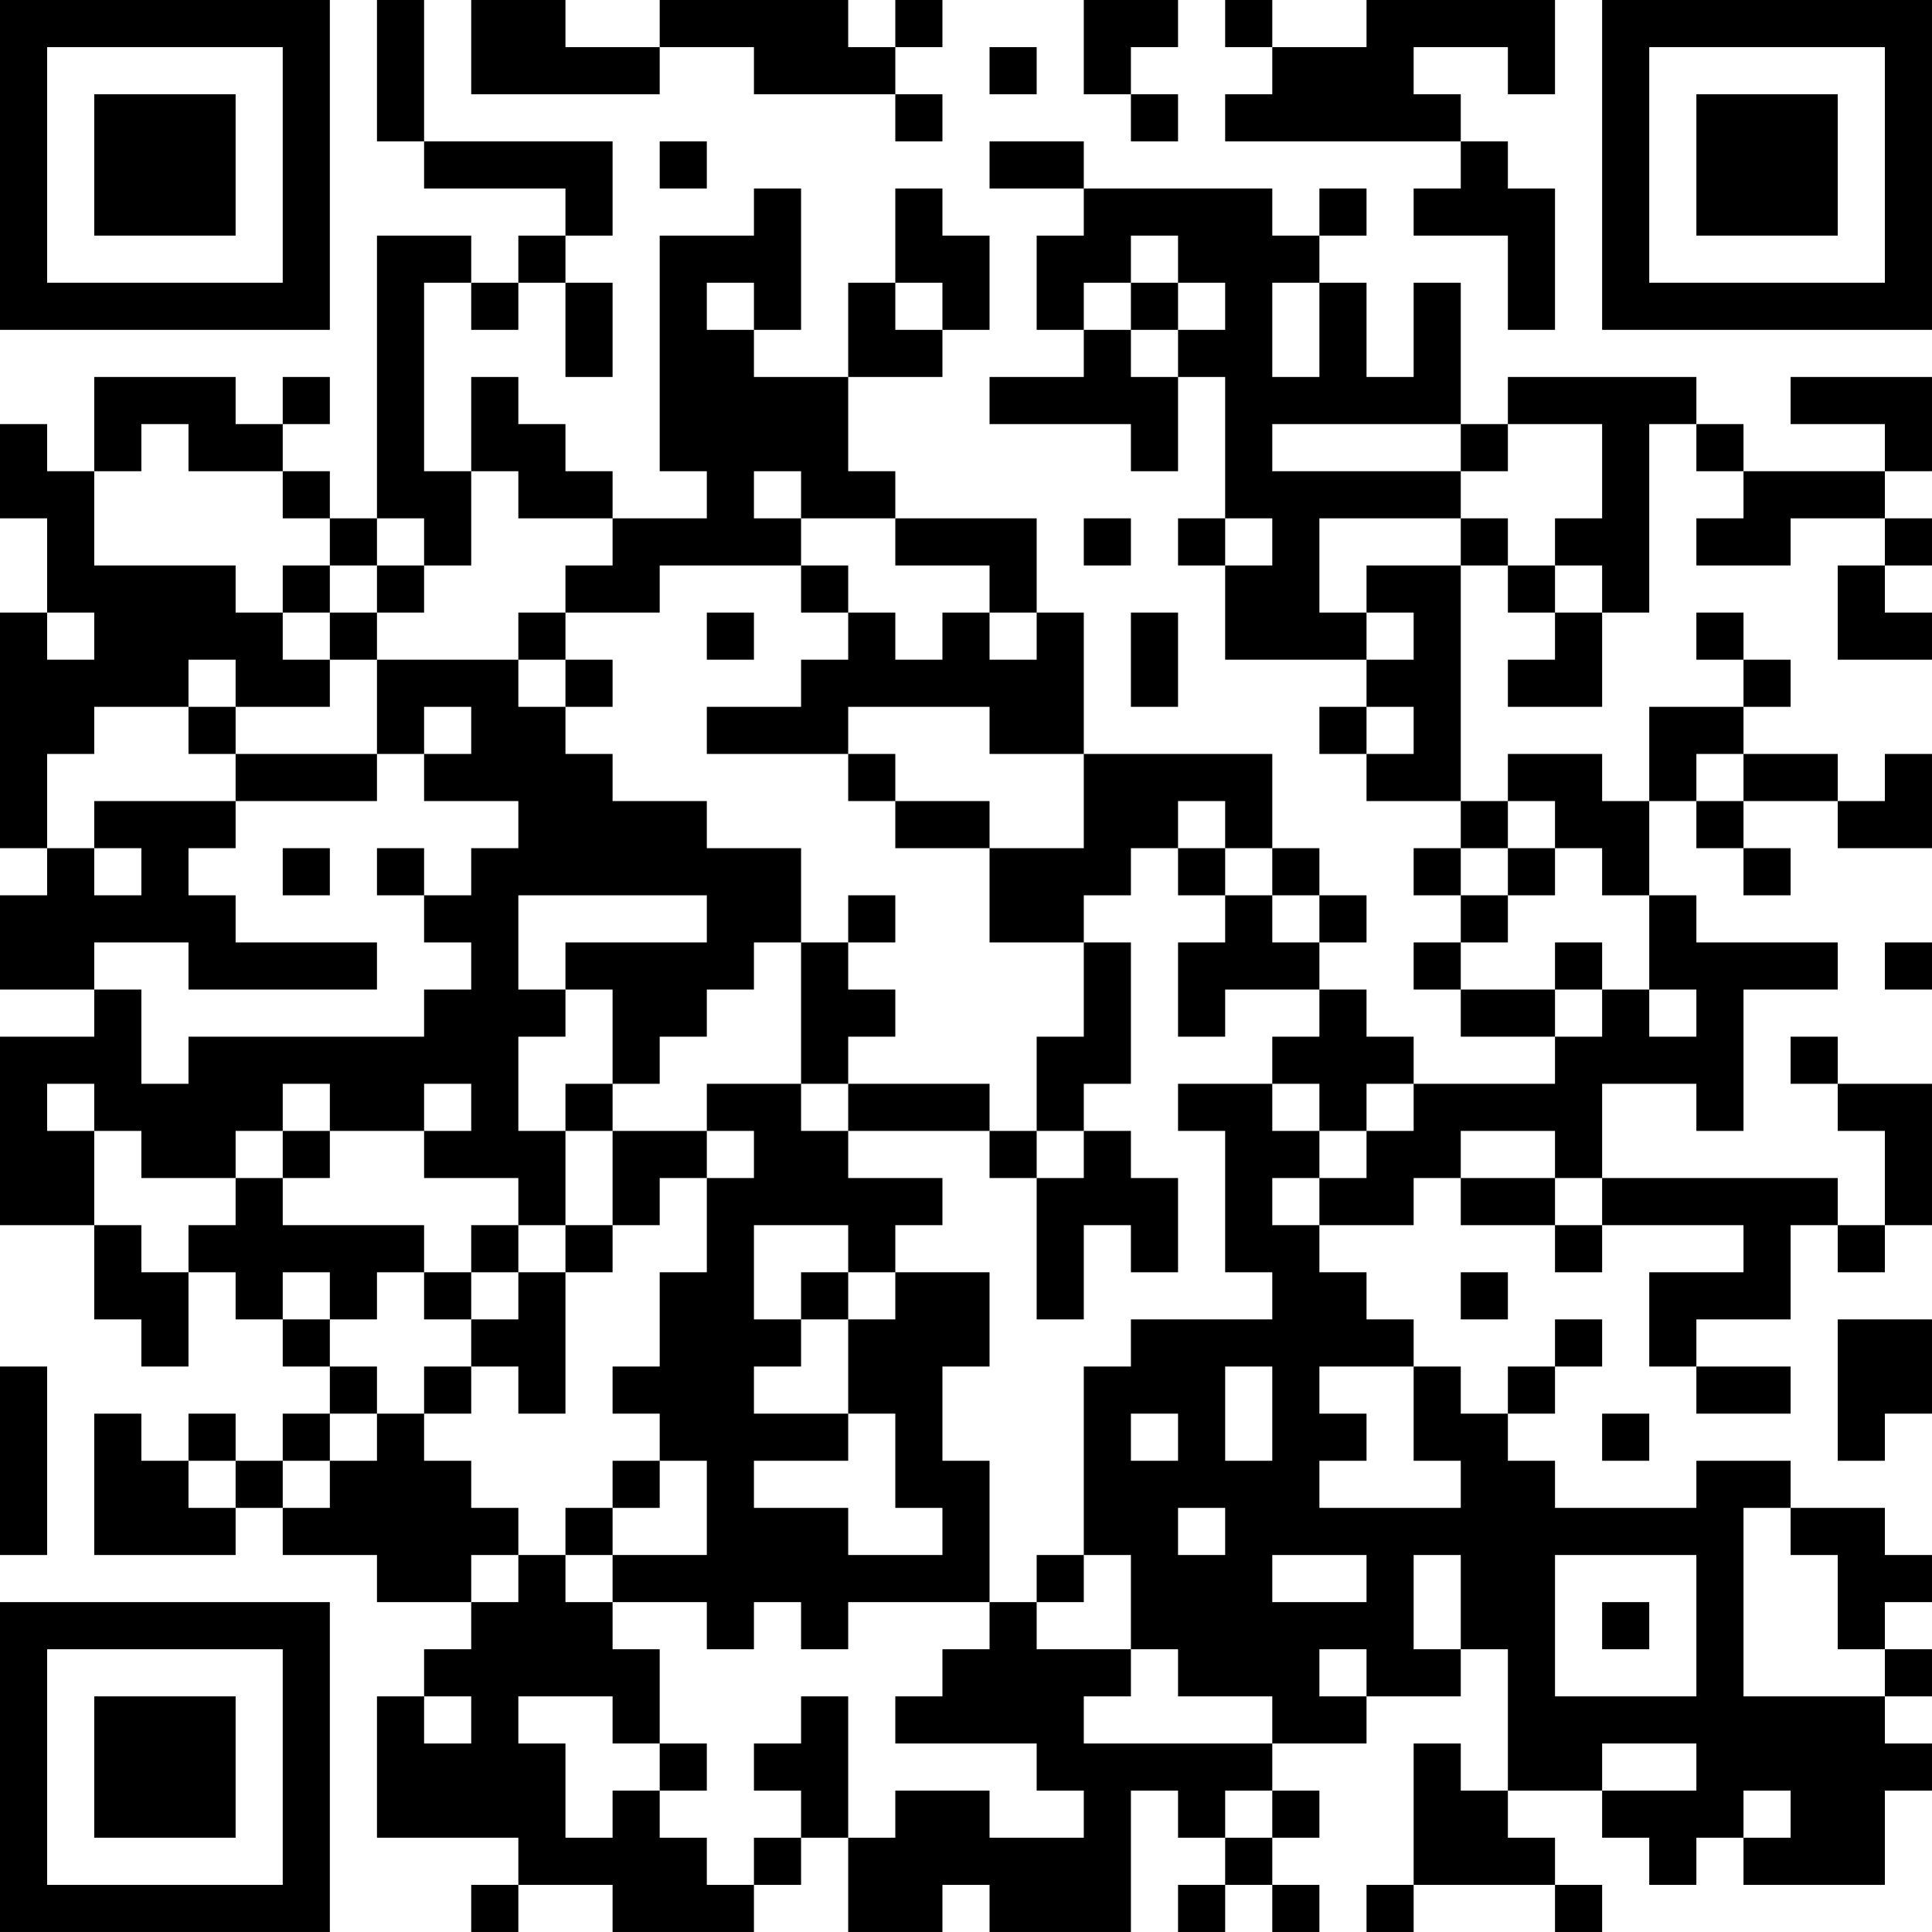 <?xml version="1.0" encoding="UTF-8"?>
<svg xmlns="http://www.w3.org/2000/svg" version="1.1" width="200" height="200" viewBox="0 0 200 200"><rect x="0" y="0" width="200" height="200" fill="#ffffff"/><g transform="scale(4.878)"><g transform="translate(0,0)"><path fill-rule="evenodd" d="M8 0L8 3L9 3L9 4L12 4L12 5L11 5L11 6L10 6L10 5L8 5L8 11L7 11L7 10L6 10L6 9L7 9L7 8L6 8L6 9L5 9L5 8L2 8L2 10L1 10L1 9L0 9L0 11L1 11L1 13L0 13L0 18L1 18L1 19L0 19L0 21L2 21L2 22L0 22L0 26L2 26L2 28L3 28L3 29L4 29L4 27L5 27L5 28L6 28L6 29L7 29L7 30L6 30L6 31L5 31L5 30L4 30L4 31L3 31L3 30L2 30L2 33L5 33L5 32L6 32L6 33L8 33L8 34L10 34L10 35L9 35L9 36L8 36L8 39L11 39L11 40L10 40L10 41L11 41L11 40L13 40L13 41L16 41L16 40L17 40L17 39L18 39L18 41L20 41L20 40L21 40L21 41L24 41L24 38L25 38L25 39L26 39L26 40L25 40L25 41L26 41L26 40L27 40L27 41L28 41L28 40L27 40L27 39L28 39L28 38L27 38L27 37L29 37L29 36L31 36L31 35L32 35L32 38L31 38L31 37L30 37L30 40L29 40L29 41L30 41L30 40L33 40L33 41L34 41L34 40L33 40L33 39L32 39L32 38L34 38L34 39L35 39L35 40L36 40L36 39L37 39L37 40L40 40L40 38L41 38L41 37L40 37L40 36L41 36L41 35L40 35L40 34L41 34L41 33L40 33L40 32L38 32L38 31L36 31L36 32L33 32L33 31L32 31L32 30L33 30L33 29L34 29L34 28L33 28L33 29L32 29L32 30L31 30L31 29L30 29L30 28L29 28L29 27L28 27L28 26L30 26L30 25L31 25L31 26L33 26L33 27L34 27L34 26L37 26L37 27L35 27L35 29L36 29L36 30L38 30L38 29L36 29L36 28L38 28L38 26L39 26L39 27L40 27L40 26L41 26L41 23L39 23L39 22L38 22L38 23L39 23L39 24L40 24L40 26L39 26L39 25L34 25L34 23L36 23L36 24L37 24L37 21L39 21L39 20L36 20L36 19L35 19L35 17L36 17L36 18L37 18L37 19L38 19L38 18L37 18L37 17L39 17L39 18L41 18L41 16L40 16L40 17L39 17L39 16L37 16L37 15L38 15L38 14L37 14L37 13L36 13L36 14L37 14L37 15L35 15L35 17L34 17L34 16L32 16L32 17L31 17L31 12L32 12L32 13L33 13L33 14L32 14L32 15L34 15L34 13L35 13L35 9L36 9L36 10L37 10L37 11L36 11L36 12L38 12L38 11L40 11L40 12L39 12L39 14L41 14L41 13L40 13L40 12L41 12L41 11L40 11L40 10L41 10L41 8L38 8L38 9L40 9L40 10L37 10L37 9L36 9L36 8L32 8L32 9L31 9L31 6L30 6L30 8L29 8L29 6L28 6L28 5L29 5L29 4L28 4L28 5L27 5L27 4L23 4L23 3L21 3L21 4L23 4L23 5L22 5L22 7L23 7L23 8L21 8L21 9L24 9L24 10L25 10L25 8L26 8L26 11L25 11L25 12L26 12L26 14L29 14L29 15L28 15L28 16L29 16L29 17L31 17L31 18L30 18L30 19L31 19L31 20L30 20L30 21L31 21L31 22L33 22L33 23L30 23L30 22L29 22L29 21L28 21L28 20L29 20L29 19L28 19L28 18L27 18L27 16L23 16L23 13L22 13L22 11L19 11L19 10L18 10L18 8L20 8L20 7L21 7L21 5L20 5L20 4L19 4L19 6L18 6L18 8L16 8L16 7L17 7L17 4L16 4L16 5L14 5L14 10L15 10L15 11L13 11L13 10L12 10L12 9L11 9L11 8L10 8L10 10L9 10L9 6L10 6L10 7L11 7L11 6L12 6L12 8L13 8L13 6L12 6L12 5L13 5L13 3L9 3L9 0ZM10 0L10 2L14 2L14 1L16 1L16 2L19 2L19 3L20 3L20 2L19 2L19 1L20 1L20 0L19 0L19 1L18 1L18 0L14 0L14 1L12 1L12 0ZM23 0L23 2L24 2L24 3L25 3L25 2L24 2L24 1L25 1L25 0ZM26 0L26 1L27 1L27 2L26 2L26 3L31 3L31 4L30 4L30 5L32 5L32 7L33 7L33 4L32 4L32 3L31 3L31 2L30 2L30 1L32 1L32 2L33 2L33 0L29 0L29 1L27 1L27 0ZM21 1L21 2L22 2L22 1ZM14 3L14 4L15 4L15 3ZM24 5L24 6L23 6L23 7L24 7L24 8L25 8L25 7L26 7L26 6L25 6L25 5ZM15 6L15 7L16 7L16 6ZM19 6L19 7L20 7L20 6ZM24 6L24 7L25 7L25 6ZM27 6L27 8L28 8L28 6ZM3 9L3 10L2 10L2 12L5 12L5 13L6 13L6 14L7 14L7 15L5 15L5 14L4 14L4 15L2 15L2 16L1 16L1 18L2 18L2 19L3 19L3 18L2 18L2 17L5 17L5 18L4 18L4 19L5 19L5 20L8 20L8 21L4 21L4 20L2 20L2 21L3 21L3 23L4 23L4 22L9 22L9 21L10 21L10 20L9 20L9 19L10 19L10 18L11 18L11 17L9 17L9 16L10 16L10 15L9 15L9 16L8 16L8 14L11 14L11 15L12 15L12 16L13 16L13 17L15 17L15 18L17 18L17 20L16 20L16 21L15 21L15 22L14 22L14 23L13 23L13 21L12 21L12 20L15 20L15 19L11 19L11 21L12 21L12 22L11 22L11 24L12 24L12 26L11 26L11 25L9 25L9 24L10 24L10 23L9 23L9 24L7 24L7 23L6 23L6 24L5 24L5 25L3 25L3 24L2 24L2 23L1 23L1 24L2 24L2 26L3 26L3 27L4 27L4 26L5 26L5 25L6 25L6 26L9 26L9 27L8 27L8 28L7 28L7 27L6 27L6 28L7 28L7 29L8 29L8 30L7 30L7 31L6 31L6 32L7 32L7 31L8 31L8 30L9 30L9 31L10 31L10 32L11 32L11 33L10 33L10 34L11 34L11 33L12 33L12 34L13 34L13 35L14 35L14 37L13 37L13 36L11 36L11 37L12 37L12 39L13 39L13 38L14 38L14 39L15 39L15 40L16 40L16 39L17 39L17 38L16 38L16 37L17 37L17 36L18 36L18 39L19 39L19 38L21 38L21 39L23 39L23 38L22 38L22 37L19 37L19 36L20 36L20 35L21 35L21 34L22 34L22 35L24 35L24 36L23 36L23 37L27 37L27 36L25 36L25 35L24 35L24 33L23 33L23 29L24 29L24 28L27 28L27 27L26 27L26 24L25 24L25 23L27 23L27 24L28 24L28 25L27 25L27 26L28 26L28 25L29 25L29 24L30 24L30 23L29 23L29 24L28 24L28 23L27 23L27 22L28 22L28 21L26 21L26 22L25 22L25 20L26 20L26 19L27 19L27 20L28 20L28 19L27 19L27 18L26 18L26 17L25 17L25 18L24 18L24 19L23 19L23 20L21 20L21 18L23 18L23 16L21 16L21 15L18 15L18 16L15 16L15 15L17 15L17 14L18 14L18 13L19 13L19 14L20 14L20 13L21 13L21 14L22 14L22 13L21 13L21 12L19 12L19 11L17 11L17 10L16 10L16 11L17 11L17 12L14 12L14 13L12 13L12 12L13 12L13 11L11 11L11 10L10 10L10 12L9 12L9 11L8 11L8 12L7 12L7 11L6 11L6 10L4 10L4 9ZM27 9L27 10L31 10L31 11L28 11L28 13L29 13L29 14L30 14L30 13L29 13L29 12L31 12L31 11L32 11L32 12L33 12L33 13L34 13L34 12L33 12L33 11L34 11L34 9L32 9L32 10L31 10L31 9ZM23 11L23 12L24 12L24 11ZM26 11L26 12L27 12L27 11ZM6 12L6 13L7 13L7 14L8 14L8 13L9 13L9 12L8 12L8 13L7 13L7 12ZM17 12L17 13L18 13L18 12ZM1 13L1 14L2 14L2 13ZM11 13L11 14L12 14L12 15L13 15L13 14L12 14L12 13ZM15 13L15 14L16 14L16 13ZM24 13L24 15L25 15L25 13ZM4 15L4 16L5 16L5 17L8 17L8 16L5 16L5 15ZM29 15L29 16L30 16L30 15ZM18 16L18 17L19 17L19 18L21 18L21 17L19 17L19 16ZM36 16L36 17L37 17L37 16ZM32 17L32 18L31 18L31 19L32 19L32 20L31 20L31 21L33 21L33 22L34 22L34 21L35 21L35 22L36 22L36 21L35 21L35 19L34 19L34 18L33 18L33 17ZM6 18L6 19L7 19L7 18ZM8 18L8 19L9 19L9 18ZM25 18L25 19L26 19L26 18ZM32 18L32 19L33 19L33 18ZM18 19L18 20L17 20L17 23L15 23L15 24L13 24L13 23L12 23L12 24L13 24L13 26L12 26L12 27L11 27L11 26L10 26L10 27L9 27L9 28L10 28L10 29L9 29L9 30L10 30L10 29L11 29L11 30L12 30L12 27L13 27L13 26L14 26L14 25L15 25L15 27L14 27L14 29L13 29L13 30L14 30L14 31L13 31L13 32L12 32L12 33L13 33L13 34L15 34L15 35L16 35L16 34L17 34L17 35L18 35L18 34L21 34L21 31L20 31L20 29L21 29L21 27L19 27L19 26L20 26L20 25L18 25L18 24L21 24L21 25L22 25L22 28L23 28L23 26L24 26L24 27L25 27L25 25L24 25L24 24L23 24L23 23L24 23L24 20L23 20L23 22L22 22L22 24L21 24L21 23L18 23L18 22L19 22L19 21L18 21L18 20L19 20L19 19ZM33 20L33 21L34 21L34 20ZM40 20L40 21L41 21L41 20ZM17 23L17 24L18 24L18 23ZM6 24L6 25L7 25L7 24ZM15 24L15 25L16 25L16 24ZM22 24L22 25L23 25L23 24ZM31 24L31 25L33 25L33 26L34 26L34 25L33 25L33 24ZM16 26L16 28L17 28L17 29L16 29L16 30L18 30L18 31L16 31L16 32L18 32L18 33L20 33L20 32L19 32L19 30L18 30L18 28L19 28L19 27L18 27L18 26ZM10 27L10 28L11 28L11 27ZM17 27L17 28L18 28L18 27ZM31 27L31 28L32 28L32 27ZM39 28L39 31L40 31L40 30L41 30L41 28ZM0 29L0 33L1 33L1 29ZM26 29L26 31L27 31L27 29ZM28 29L28 30L29 30L29 31L28 31L28 32L31 32L31 31L30 31L30 29ZM24 30L24 31L25 31L25 30ZM34 30L34 31L35 31L35 30ZM4 31L4 32L5 32L5 31ZM14 31L14 32L13 32L13 33L15 33L15 31ZM25 32L25 33L26 33L26 32ZM37 32L37 36L40 36L40 35L39 35L39 33L38 33L38 32ZM22 33L22 34L23 34L23 33ZM27 33L27 34L29 34L29 33ZM30 33L30 35L31 35L31 33ZM33 33L33 36L36 36L36 33ZM34 34L34 35L35 35L35 34ZM28 35L28 36L29 36L29 35ZM9 36L9 37L10 37L10 36ZM14 37L14 38L15 38L15 37ZM34 37L34 38L36 38L36 37ZM26 38L26 39L27 39L27 38ZM37 38L37 39L38 39L38 38ZM0 0L0 7L7 7L7 0ZM1 1L1 6L6 6L6 1ZM2 2L2 5L5 5L5 2ZM34 0L34 7L41 7L41 0ZM35 1L35 6L40 6L40 1ZM36 2L36 5L39 5L39 2ZM0 34L0 41L7 41L7 34ZM1 35L1 40L6 40L6 35ZM2 36L2 39L5 39L5 36Z" fill="#000000"/></g></g></svg>
